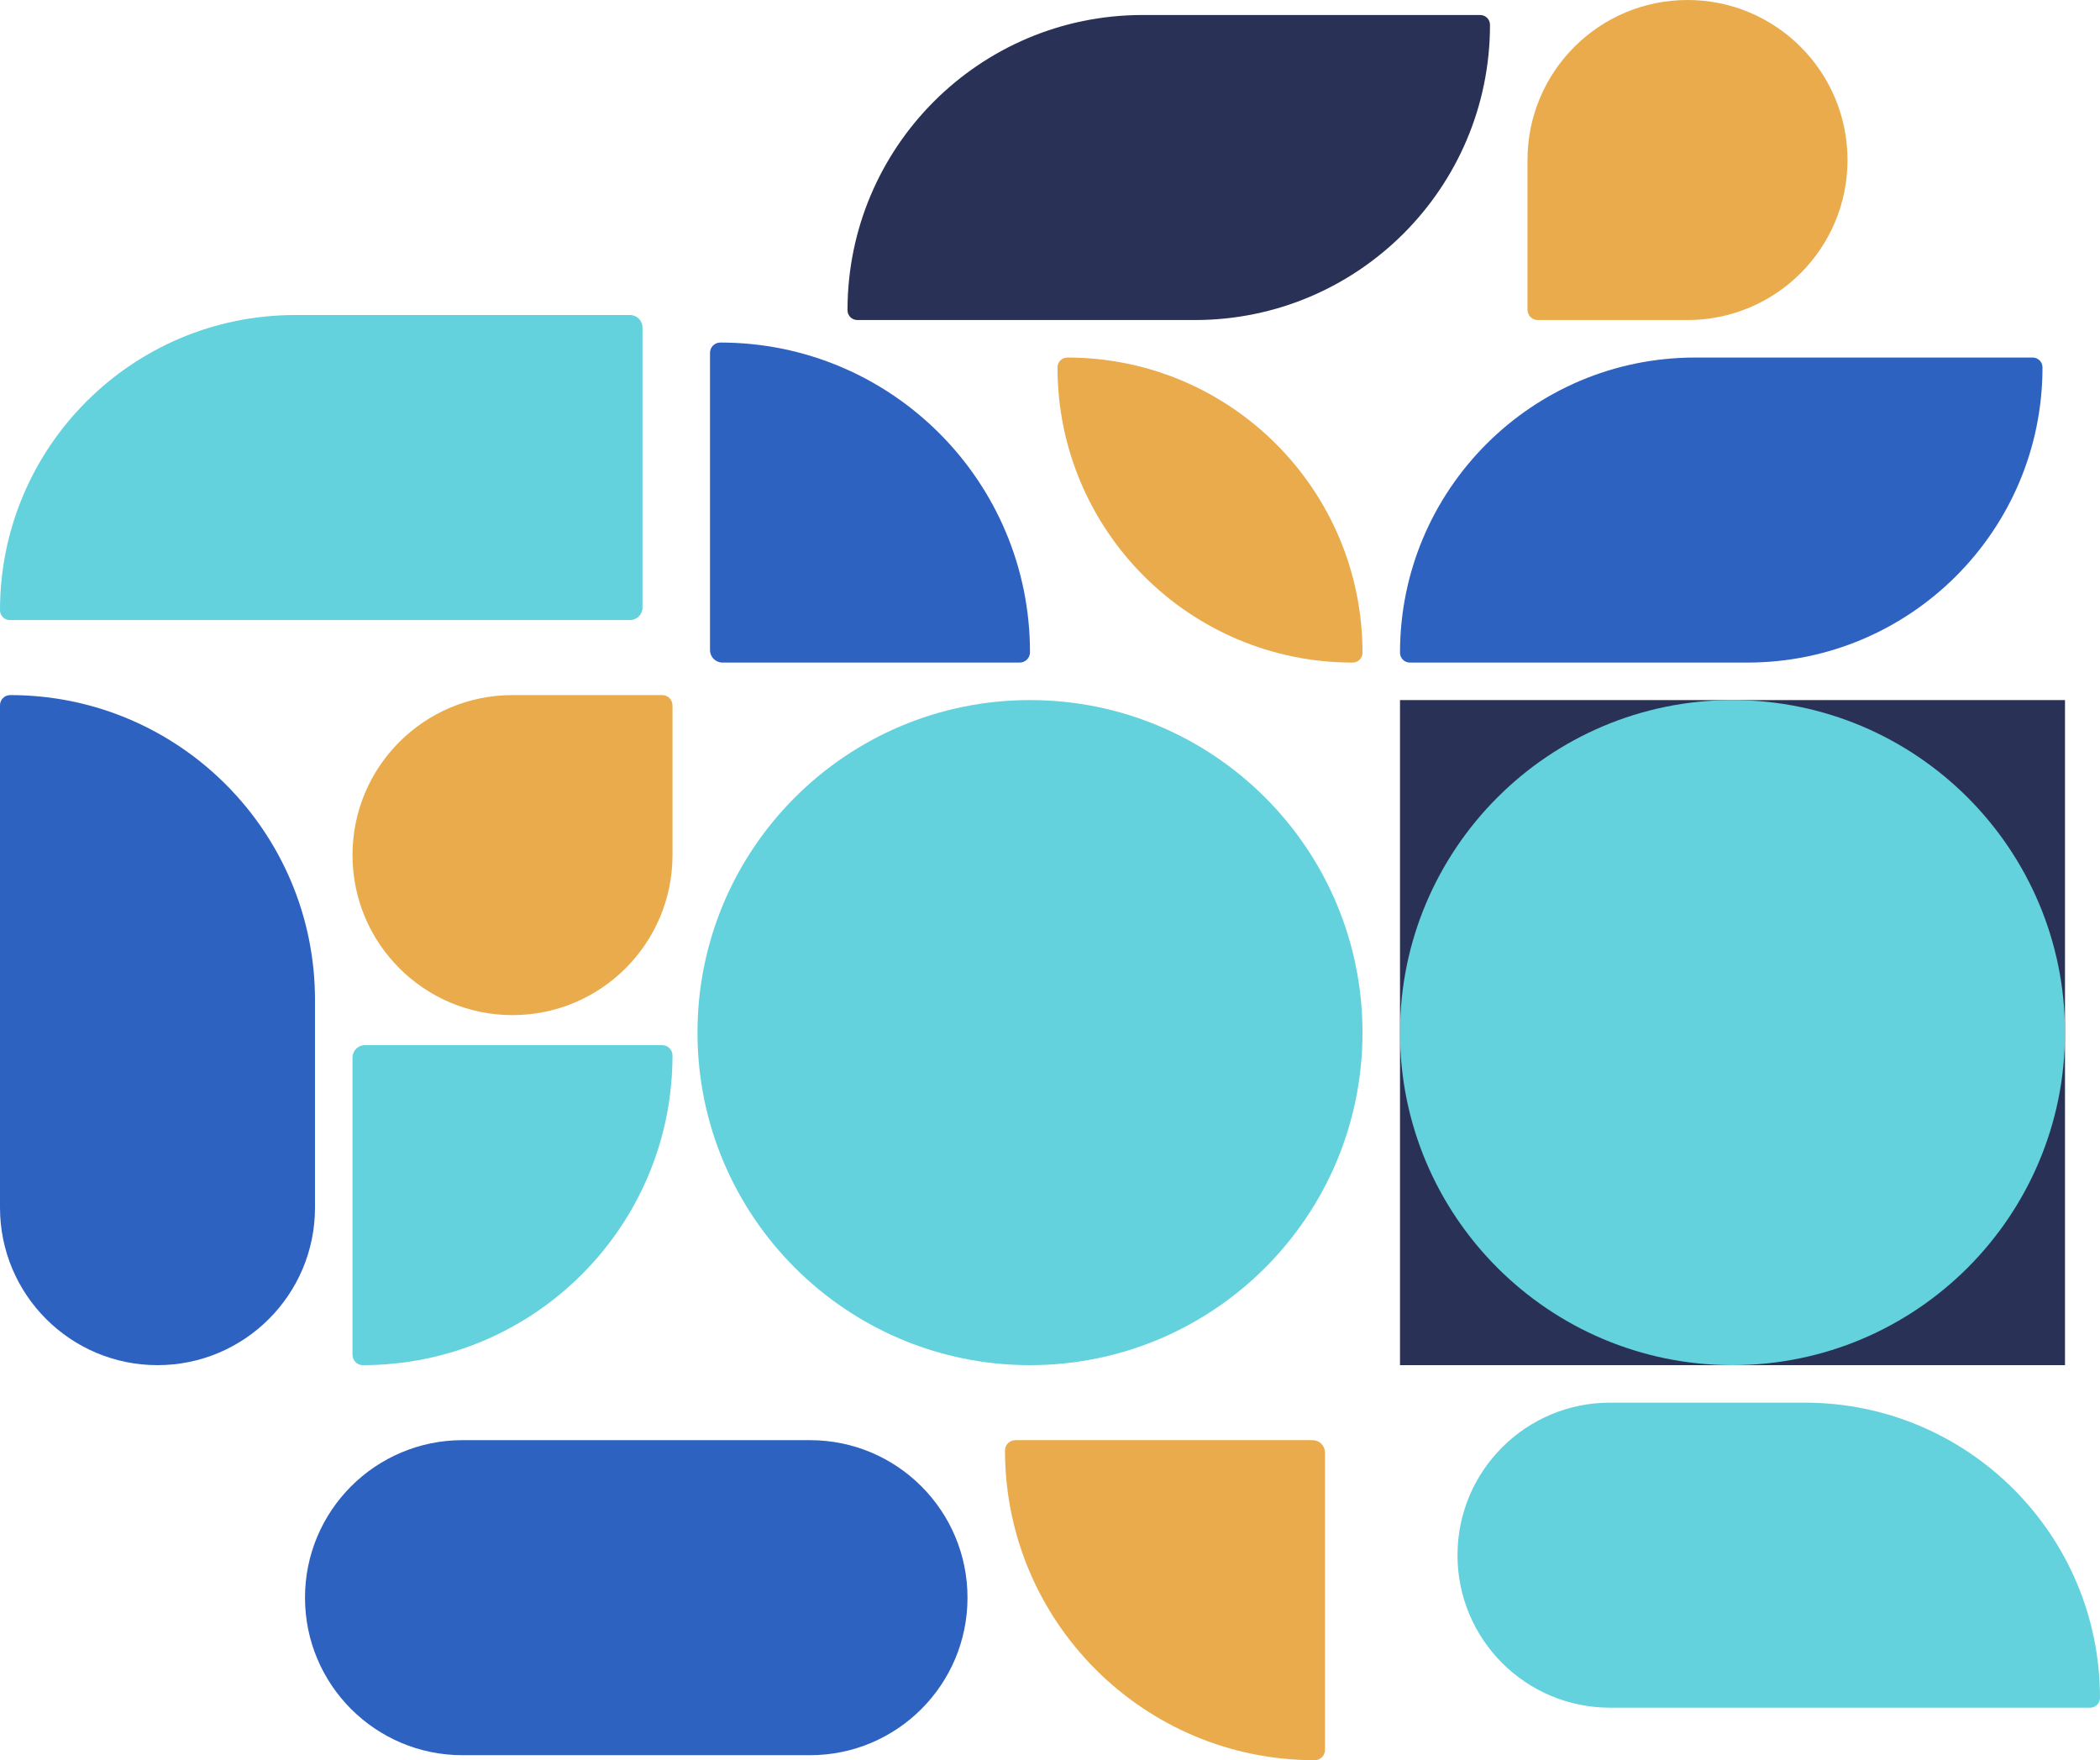 <svg width="840" height="704" viewBox="0 0 840 704" fill="none" xmlns="http://www.w3.org/2000/svg">
<path d="M63 546C28.206 546 0 517.794 0 483V282.065C0 279.82 1.82 278 4.065 278C71.408 278 126 332.592 126 399.935V483C126 517.794 97.794 546 63 546Z" fill="#2E62C1"/>
<path d="M141 423C141 420.239 143.239 418 146 418H264.871C267.151 418 269 419.849 269 422.129C269 490.541 213.541 546 145.129 546C142.849 546 141 544.151 141 541.871V423Z" fill="#63D2DD"/>
<path d="M269 342C269 377.346 240.346 406 205 406C169.654 406 141 377.346 141 342C141 306.654 169.654 278 205 278H264.871C267.151 278 269 279.849 269 282.129V342Z" fill="#E9AB4B"/>
<path d="M545 413C545 486.454 485.454 546 412 546C338.546 546 279 486.454 279 413C279 339.546 338.546 280 412 280C485.454 280 545 339.546 545 413Z" fill="#63D2DD"/>
<path d="M560 280H826V546H560V280Z" fill="#293256"/>
<path d="M826 413C826 486.454 766.454 546 693 546C619.546 546 560 486.454 560 413C560 339.546 619.546 280 693 280C766.454 280 826 339.546 826 413Z" fill="#63D2DD"/>
<path d="M560 261.065C560 195.859 612.859 143 678.065 143H813.065C815.238 143 817 144.762 817 146.935C817 212.141 764.141 265 698.935 265H563.935C561.762 265 560 263.238 560 261.065Z" fill="#2E62C1"/>
<path d="M339 124.065C339 58.859 391.859 6 457.065 6H592.065C594.238 6 596 7.762 596 9.935C596 75.141 543.141 128 477.935 128H342.935C340.762 128 339 126.238 339 124.065Z" fill="#293256"/>
<path d="M840 679.065C840 613.859 787.141 561 721.935 561H644C610.311 561 583 588.311 583 622C583 655.689 610.311 683 644 683H836.065C838.238 683 840 681.238 840 679.065Z" fill="#63D2DD"/>
<path d="M423 146.935C423 212.141 475.859 265 541.065 265C543.238 265 545 263.238 545 261.065C545 195.859 492.141 143 426.935 143C424.762 143 423 144.762 423 146.935Z" fill="#E9AB4B"/>
<path d="M0 244.065C0 178.859 52.859 126 118.065 126H252C254.761 126 257 128.239 257 131V243C257 245.761 254.761 248 252 248H3.935C1.762 248 0 246.238 0 244.065Z" fill="#63D2DD"/>
<path d="M530 581C530 578.239 527.761 576 525 576H406.129C403.849 576 402 577.849 402 580.129C402 648.541 457.459 704 525.871 704C528.151 704 530 702.151 530 699.871V581Z" fill="#E9AB4B"/>
<path d="M122 639C122 604.206 150.206 576 185 576H324C358.794 576 387 604.206 387 639C387 673.794 358.794 702 324 702H185C150.206 702 122 673.794 122 639Z" fill="#2E62C1"/>
<path d="M611 64C611 28.654 639.654 0 675 0C710.346 0 739 28.654 739 64C739 99.346 710.346 128 675 128H615.129C612.849 128 611 126.151 611 123.871V64Z" fill="#E9AB4B"/>
<path d="M284 260C284 262.761 286.239 265 289 265H407.871C410.151 265 412 263.151 412 260.871C412 192.459 356.541 137 288.129 137C285.849 137 284 138.849 284 141.129V260Z" fill="#2E62C1"/>
</svg>
